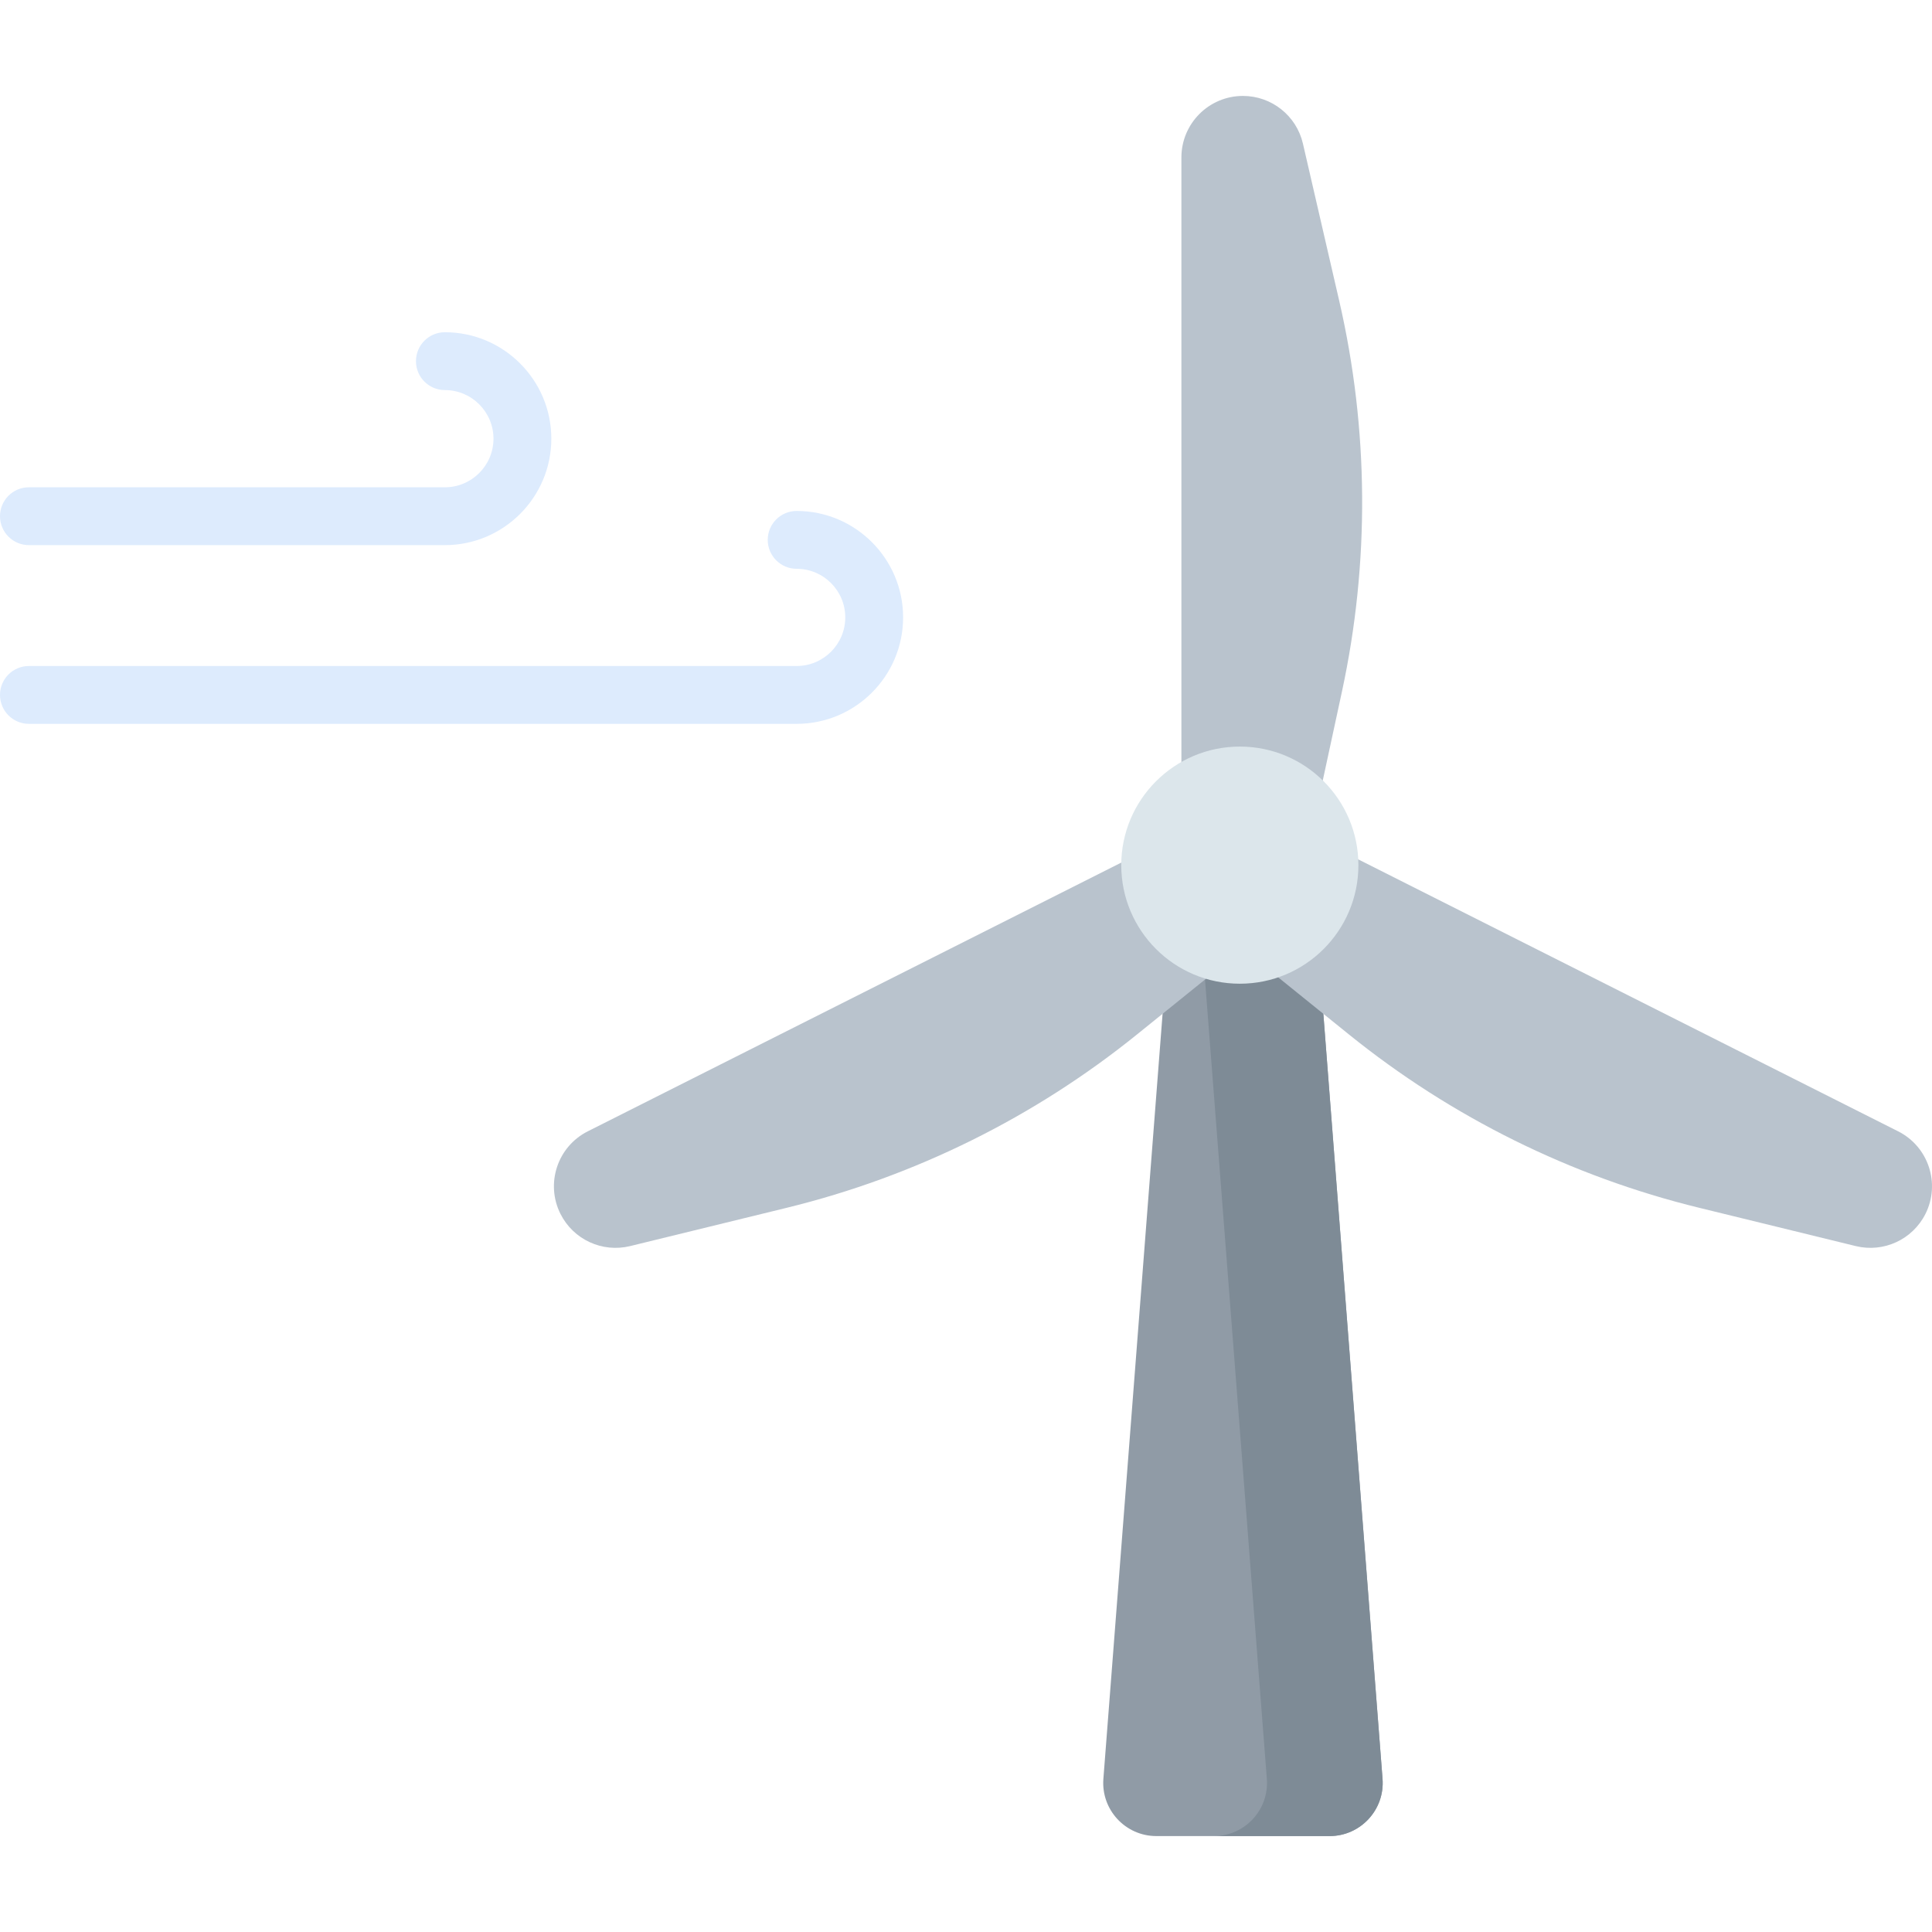 <svg id="Capa_1" enable-background="new 0 0 501.014 501.014" height="512" viewBox="0 0 501.014 501.014" width="512" xmlns="http://www.w3.org/2000/svg"><g><g><path d="m344.785 476.138h-44.913c-8.029 0-14.358-6.837-13.739-14.843l17.26-223.056h37.871l17.26 223.056c.619 8.005-5.709 14.843-13.739 14.843z" fill="#909ba6"/></g><g><path d="m358.524 461.295-17.26-223.056h-30l17.26 223.056c.619 8.005-5.71 14.843-13.739 14.843h30c8.03 0 14.359-6.838 13.739-14.843z" fill="#7e8b96"/></g><g><path d="m322.329 24.876c-8.816 0-15.963 7.147-15.963 15.963v173.018h34.184l7.454-34.537c7.214-33.422 6.967-68.023-.721-101.339l-9.4-40.732c-1.672-7.242-8.121-12.373-15.554-12.373z" fill="#b9c3cd"/></g><g><path d="m499.304 314.816c3.966-7.874.799-17.472-7.075-21.438l-154.521-77.836-15.379 30.53 27.491 22.195c26.604 21.478 57.617 36.824 90.83 44.946l40.606 9.929c7.22 1.764 14.704-1.688 18.048-8.326z" fill="#b9c3cd"/></g><g><path d="m145.354 314.816c-3.966-7.874-.799-17.472 7.075-21.438l154.521-77.836 15.379 30.53-27.491 22.195c-26.603 21.478-57.616 36.824-90.829 44.946l-40.606 9.929c-7.221 1.764-14.705-1.688-18.049-8.326z" fill="#b9c3cd"/></g><g><circle cx="321.518" cy="224.353" fill="#dce6eb" r="30.748"/></g><g><path d="m115.367 141.365h-107.867c-4.143 0-7.5-3.358-7.5-7.5s3.357-7.5 7.5-7.5h107.867c6.95 0 12.604-5.654 12.604-12.604s-5.654-12.604-12.604-12.604c-4.143 0-7.5-3.358-7.5-7.5s3.357-7.5 7.5-7.5c15.221 0 27.604 12.383 27.604 27.604.001 15.221-12.383 27.604-27.604 27.604z" fill="#ddebfd"/></g><g><path d="m206.595 187.711h-199.095c-4.143 0-7.5-3.358-7.5-7.5s3.357-7.5 7.5-7.5h199.095c6.949 0 12.604-5.654 12.604-12.604s-5.654-12.604-12.604-12.604c-4.143 0-7.5-3.358-7.5-7.5s3.357-7.5 7.5-7.5c15.221 0 27.604 12.383 27.604 27.604-.001 15.22-12.384 27.604-27.604 27.604z" fill="#ddebfd"/></g></g></svg>